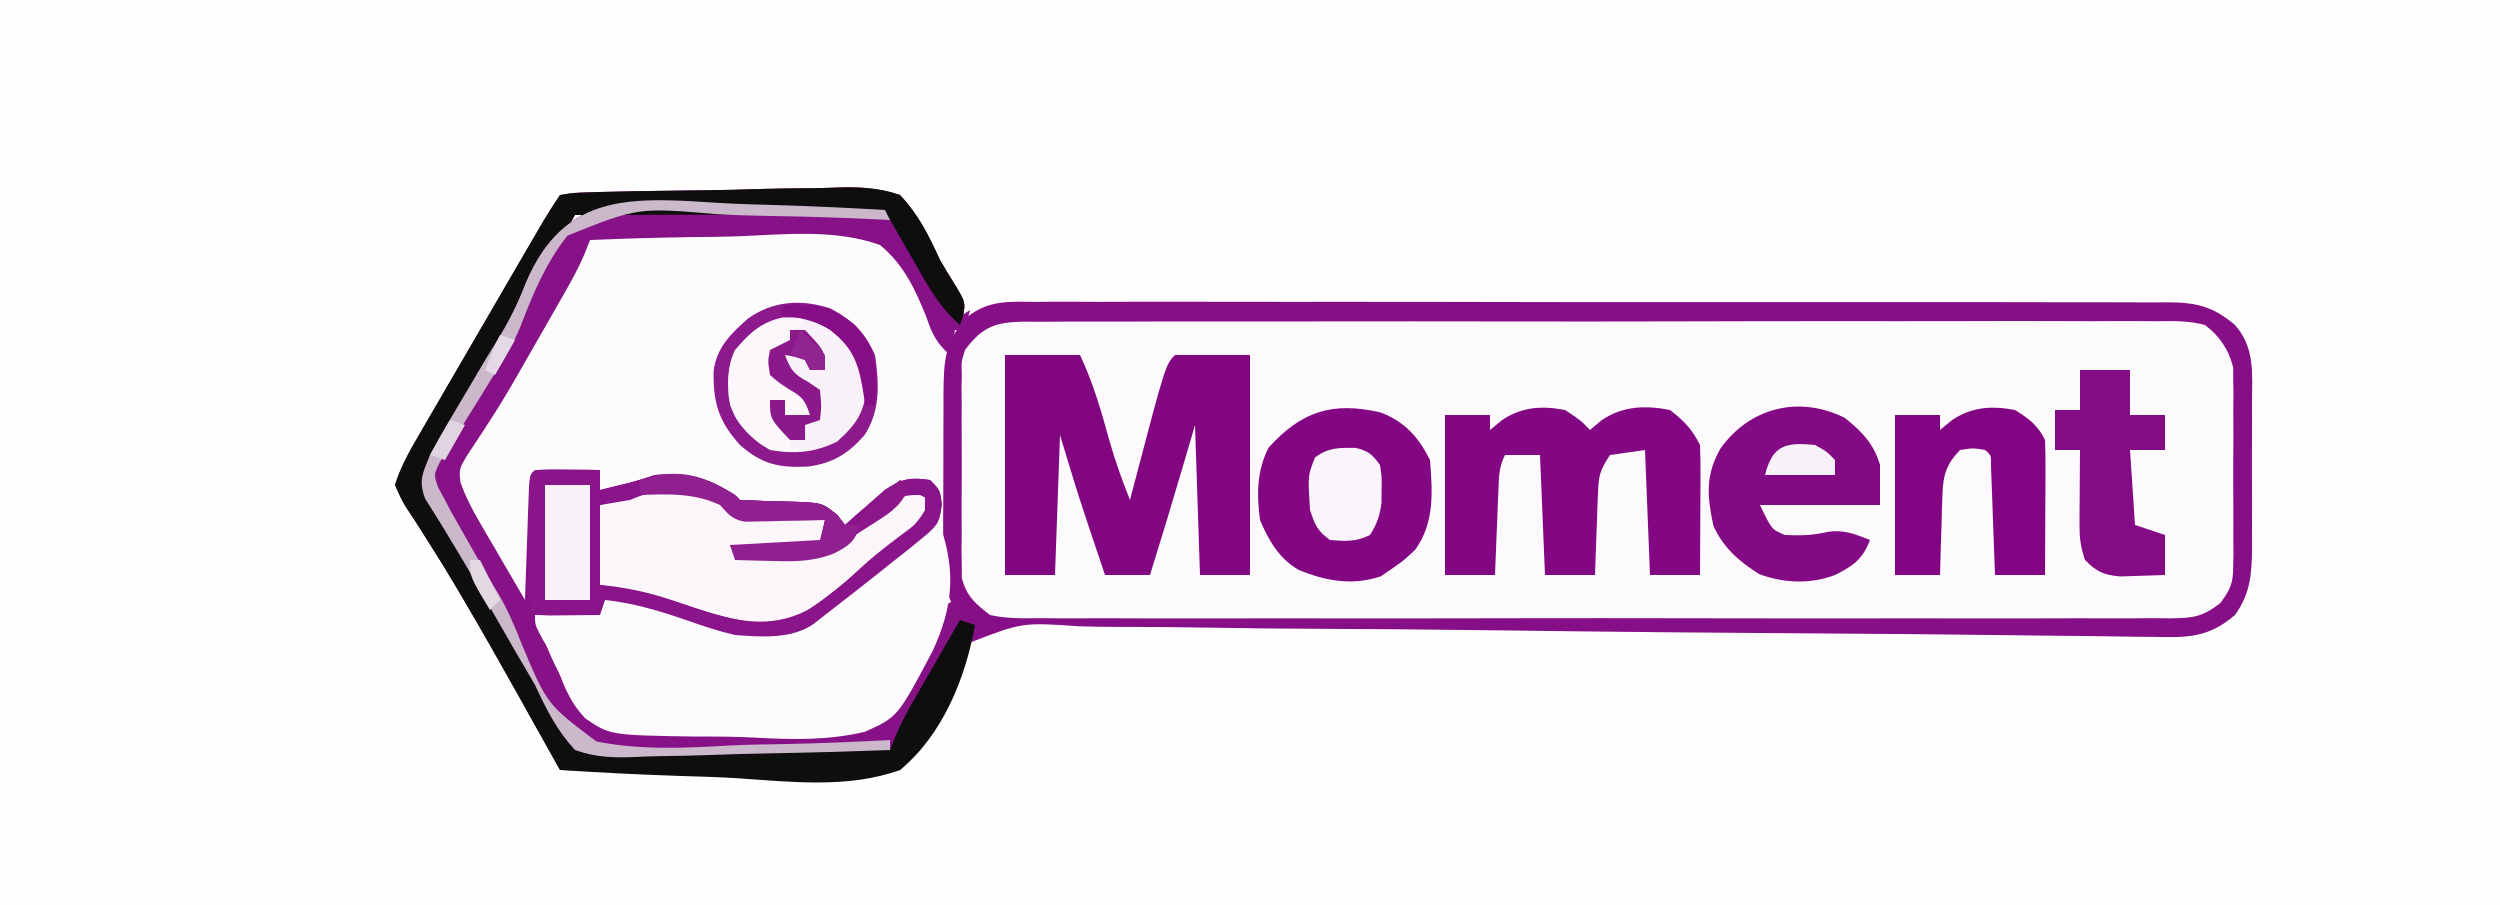 <?xml version="1.0" encoding="UTF-8"?>
<svg version="1.1" xmlns="http://www.w3.org/2000/svg" width="500" height="181">
<rect width="100%" height="100%" fill="#808080" stroke="none"/>
<path d="M0 0 C165 0 330 0 500 0 C500 59.73 500 119.46 500 181 C335 181 170 181 0 181 C0 121.27 0 61.54 0 0 Z " fill="#FEFEFE" transform="translate(0,0)"/>
<path d="M0 0 C2.768 -0.448 2.768 -0.448 6.342 -0.547 C6.993 -0.568 7.644 -0.59 8.314 -0.611 C10.472 -0.676 12.63 -0.716 14.789 -0.75 C15.897 -0.77 15.897 -0.77 17.027 -0.791 C20.939 -0.859 24.851 -0.907 28.764 -0.94 C32.795 -0.979 36.82 -1.093 40.848 -1.223 C43.956 -1.309 47.062 -1.337 50.17 -1.35 C51.655 -1.367 53.139 -1.405 54.622 -1.466 C59.313 -1.648 63.508 -1.569 68 0 C71.715 3.961 73.743 8.053 76 13 C76.997 14.701 78.013 16.393 79.062 18.062 C81.094 21.444 81.094 21.444 80.621 24.246 C80.416 24.825 80.211 25.404 80 26 C75.86 22.401 73.486 18.02 70.812 13.312 C69.924 11.766 69.035 10.221 68.145 8.676 C67.756 7.994 67.368 7.313 66.968 6.611 C66.1 5.019 66.1 5.019 65 4 C63.067 3.906 61.13 3.883 59.195 3.886 C57.954 3.887 56.713 3.887 55.434 3.887 C54.069 3.892 52.705 3.897 51.34 3.902 C49.951 3.904 48.563 3.906 47.174 3.907 C43.513 3.91 39.852 3.92 36.19 3.931 C32.457 3.942 28.724 3.946 24.99 3.951 C17.66 3.962 10.33 3.979 3 4 C2.532 4.822 2.064 5.644 1.582 6.491 C-14.087 34.018 -14.087 34.018 -22.1 47.245 C-22.602 48.082 -23.104 48.919 -23.621 49.781 C-24.059 50.504 -24.496 51.226 -24.947 51.971 C-26.051 54.098 -26.773 55.608 -27 58 C-26.057 60.505 -26.057 60.505 -24.492 63.086 C-23.923 64.089 -23.355 65.092 -22.769 66.126 C-22.144 67.198 -21.519 68.27 -20.875 69.375 C-20.244 70.478 -19.613 71.581 -18.964 72.718 C-16.991 76.155 -15 79.579 -13 83 C-12.375 84.071 -11.749 85.142 -11.105 86.245 C-7.434 92.515 -3.733 98.767 0 105 C0.396 105.857 0.792 106.713 1.199 107.596 C2.795 110.264 2.795 110.264 5.752 110.639 C7.421 110.649 7.421 110.649 9.124 110.659 C10.385 110.679 11.646 110.699 12.945 110.719 C14.322 110.716 15.698 110.712 17.074 110.707 C18.482 110.72 19.891 110.735 21.299 110.753 C25.003 110.793 28.706 110.803 32.41 110.807 C36.191 110.816 39.971 110.854 43.752 110.889 C51.168 110.953 58.584 110.986 66 111 C66.302 110.225 66.603 109.449 66.914 108.65 C68.028 105.933 69.367 103.615 70.926 101.129 C71.474 100.225 72.023 99.32 72.588 98.389 C73.741 96.499 74.911 94.618 76.096 92.748 C76.638 91.842 77.18 90.937 77.738 90.004 C78.244 89.187 78.75 88.371 79.271 87.53 C80.335 84.917 80.335 84.917 78.664 82.355 C76.328 77.645 76.588 73.495 76.637 68.309 C76.636 66.774 76.636 66.774 76.635 65.209 C76.638 63.053 76.647 60.897 76.664 58.741 C76.687 55.445 76.684 52.15 76.678 48.854 C76.683 46.755 76.69 44.657 76.699 42.559 C76.698 41.575 76.697 40.592 76.696 39.578 C76.762 33.213 76.918 29.193 81.463 24.405 C85.632 21.034 89.772 21.306 94.944 21.372 C95.942 21.365 96.939 21.358 97.966 21.35 C101.306 21.333 104.645 21.351 107.984 21.369 C110.379 21.364 112.775 21.356 115.17 21.347 C120.998 21.331 126.827 21.337 132.655 21.355 C137.393 21.369 142.13 21.373 146.868 21.37 C147.88 21.369 147.88 21.369 148.912 21.368 C150.283 21.367 151.654 21.366 153.024 21.365 C165.14 21.357 177.255 21.373 189.371 21.403 C201.124 21.432 212.876 21.439 224.629 21.424 C237.431 21.407 250.233 21.403 263.035 21.42 C264.401 21.422 265.766 21.424 267.132 21.426 C267.804 21.427 268.476 21.428 269.168 21.429 C273.899 21.434 278.63 21.431 283.361 21.424 C289.731 21.417 296.1 21.429 302.469 21.456 C304.808 21.463 307.147 21.463 309.486 21.456 C312.676 21.447 315.865 21.463 319.056 21.485 C319.983 21.477 320.911 21.469 321.867 21.46 C327.411 21.532 330.601 22.299 335 26 C339.024 30.546 338.434 35.803 338.398 41.559 C338.401 42.581 338.404 43.602 338.407 44.655 C338.409 46.813 338.404 48.971 338.391 51.128 C338.375 54.422 338.391 57.716 338.41 61.01 C338.408 63.109 338.404 65.209 338.398 67.309 C338.405 68.29 338.411 69.271 338.417 70.283 C338.363 75.554 338.174 79.571 335 84 C329.756 88.497 325.611 88.535 319.038 88.38 C318.039 88.373 317.039 88.366 316.01 88.358 C312.663 88.33 309.318 88.273 305.971 88.216 C303.571 88.19 301.171 88.167 298.771 88.145 C293.603 88.095 288.436 88.034 283.268 87.964 C275.095 87.856 266.922 87.793 258.748 87.738 C255.949 87.719 253.151 87.699 250.352 87.68 C249.653 87.675 248.953 87.67 248.233 87.665 C240.277 87.609 232.322 87.546 224.366 87.478 C223.64 87.472 222.913 87.465 222.164 87.459 C210.384 87.357 198.606 87.214 186.827 87.059 C174.724 86.902 162.62 86.801 150.516 86.751 C143.723 86.721 136.933 86.663 130.141 86.536 C123.752 86.419 117.367 86.371 110.977 86.377 C108.634 86.366 106.291 86.33 103.949 86.266 C92.485 85.471 92.485 85.471 82.193 89.441 C78.714 93.48 76.828 98.052 75 103 C71.291 111.676 71.291 111.676 68 115 C62.793 116.635 57.816 116.406 52.441 116.172 C50.927 116.149 49.412 116.132 47.898 116.12 C43.928 116.075 39.964 115.957 35.997 115.824 C31.942 115.701 27.886 115.646 23.83 115.586 C15.884 115.458 7.943 115.253 0 115 C-0.396 114.29 -0.793 113.581 -1.201 112.85 C-3.022 109.59 -4.845 106.33 -6.668 103.07 C-7.291 101.954 -7.914 100.838 -8.557 99.689 C-12.084 93.383 -15.648 87.102 -19.312 80.875 C-19.725 80.174 -20.137 79.472 -20.561 78.75 C-22.538 75.391 -24.575 72.083 -26.684 68.805 C-27.114 68.123 -27.545 67.441 -27.989 66.739 C-28.806 65.451 -29.637 64.173 -30.486 62.906 C-31.578 61.172 -31.578 61.172 -33 58 C-31.859 54.275 -29.966 51.026 -28.016 47.668 C-27.416 46.633 -26.817 45.598 -26.2 44.531 C-25.556 43.428 -24.913 42.324 -24.25 41.188 C-23.589 40.049 -22.928 38.91 -22.247 37.736 C-20.516 34.753 -18.78 31.772 -17.044 28.792 C-16.014 27.023 -14.985 25.253 -13.957 23.483 C-12.035 20.176 -10.112 16.869 -8.188 13.562 C-7.595 12.545 -7.003 11.528 -6.394 10.479 C-5.845 9.539 -5.296 8.598 -4.73 7.629 C-4.25 6.805 -3.769 5.98 -3.274 5.131 C-2.233 3.39 -1.125 1.688 0 0 Z " fill="#FCFAFC" transform="translate(112,39)"/>
<path d="M0 0 C2.881 0.108 5.756 0.105 8.639 0.099 C11.431 0.101 14.22 0.156 17.011 0.229 C18.975 0.275 20.94 0.293 22.905 0.31 C31.593 0.771 31.593 0.771 35.176 4.167 C36.968 6.694 38.44 9.197 39.843 11.956 C40.575 13.161 41.312 14.362 42.058 15.558 C42.627 16.555 43.195 17.553 43.781 18.581 C44.367 19.605 44.954 20.628 45.558 21.683 C45.982 22.433 46.406 23.183 46.843 23.956 C47.833 23.296 48.823 22.636 49.843 21.956 C49.513 23.276 49.183 24.596 48.843 25.956 C48.183 25.956 47.523 25.956 46.843 25.956 C46.106 29.269 45.711 32.352 45.682 35.743 C45.672 36.664 45.663 37.586 45.653 38.535 C45.649 39.518 45.644 40.502 45.64 41.515 C45.634 42.537 45.629 43.559 45.623 44.611 C45.613 46.769 45.607 48.927 45.603 51.084 C45.593 54.378 45.562 57.672 45.531 60.966 C45.524 63.066 45.519 65.165 45.515 67.265 C45.497 68.737 45.497 68.737 45.478 70.239 C45.481 71.163 45.484 72.088 45.487 73.04 C45.483 73.846 45.479 74.653 45.476 75.484 C45.715 78.154 45.715 78.154 47.552 80.871 C48.843 83.956 48.843 83.956 47.807 87.024 C47.163 88.082 46.519 89.14 45.855 90.23 C45.349 91.083 45.349 91.083 44.833 91.953 C43.754 93.76 42.644 95.545 41.531 97.331 C40.792 98.555 40.056 99.78 39.322 101.007 C37.521 104.006 35.69 106.985 33.843 109.956 C25.768 110.258 17.695 110.489 9.615 110.63 C5.862 110.697 2.114 110.789 -1.637 110.937 C-5.262 111.079 -8.883 111.156 -12.51 111.19 C-13.889 111.213 -15.267 111.26 -16.644 111.331 C-21.101 111.55 -24.941 111.48 -29.157 109.956 C-32.818 105.999 -34.867 101.843 -37.157 96.956 C-38.399 94.79 -39.657 92.634 -40.938 90.491 C-42.837 87.195 -44.728 83.894 -46.616 80.592 C-50.708 73.432 -50.708 73.432 -54.973 66.374 C-55.363 65.737 -55.752 65.099 -56.153 64.442 C-57.131 62.85 -58.129 61.269 -59.129 59.691 C-60.514 56.007 -59.599 54.574 -58.157 50.956 C-57.046 48.852 -55.877 46.777 -54.665 44.73 C-54.319 44.142 -53.973 43.554 -53.616 42.949 C-52.51 41.073 -51.396 39.202 -50.282 37.331 C-49.213 35.522 -48.146 33.712 -47.084 31.9 C-46.337 30.646 -45.574 29.402 -44.797 28.168 C-42.458 24.407 -40.623 20.731 -39.011 16.601 C-31.188 -1.764 -17.667 -0.839 0 0 Z " fill="#FDFCFD" transform="translate(144.157,40.044)"/>
<path d="M0 0 C2.768 -0.448 2.768 -0.448 6.342 -0.547 C6.993 -0.568 7.644 -0.59 8.314 -0.611 C10.472 -0.676 12.63 -0.716 14.789 -0.75 C15.897 -0.77 15.897 -0.77 17.027 -0.791 C20.939 -0.859 24.851 -0.907 28.764 -0.94 C32.795 -0.979 36.82 -1.093 40.848 -1.223 C43.956 -1.309 47.062 -1.337 50.17 -1.35 C51.655 -1.367 53.139 -1.405 54.622 -1.466 C59.313 -1.648 63.508 -1.569 68 0 C71.715 3.961 73.743 8.053 76 13 C76.997 14.701 78.013 16.393 79.062 18.062 C81.094 21.444 81.094 21.444 80.621 24.246 C80.416 24.825 80.211 25.404 80 26 C75.86 22.401 73.486 18.02 70.812 13.312 C69.924 11.766 69.035 10.221 68.145 8.676 C67.756 7.994 67.368 7.313 66.968 6.611 C66.1 5.019 66.1 5.019 65 4 C63.067 3.906 61.13 3.883 59.195 3.886 C57.954 3.887 56.713 3.887 55.434 3.887 C54.069 3.892 52.705 3.897 51.34 3.902 C49.951 3.904 48.563 3.906 47.174 3.907 C43.513 3.91 39.852 3.92 36.19 3.931 C32.457 3.942 28.724 3.946 24.99 3.951 C17.66 3.962 10.33 3.979 3 4 C2.532 4.822 2.064 5.644 1.582 6.491 C-14.087 34.018 -14.087 34.018 -22.1 47.245 C-22.602 48.082 -23.104 48.919 -23.621 49.781 C-24.059 50.504 -24.496 51.226 -24.947 51.971 C-26.051 54.098 -26.773 55.608 -27 58 C-26.057 60.505 -26.057 60.505 -24.492 63.086 C-23.923 64.089 -23.355 65.092 -22.769 66.126 C-22.144 67.198 -21.519 68.27 -20.875 69.375 C-20.244 70.478 -19.613 71.581 -18.964 72.718 C-16.991 76.155 -15 79.579 -13 83 C-12.375 84.071 -11.749 85.142 -11.105 86.245 C-7.434 92.515 -3.733 98.767 0 105 C0.396 105.857 0.792 106.713 1.199 107.596 C2.795 110.264 2.795 110.264 5.752 110.639 C7.421 110.649 7.421 110.649 9.124 110.659 C10.385 110.679 11.646 110.699 12.945 110.719 C14.322 110.716 15.698 110.712 17.074 110.707 C18.482 110.72 19.891 110.735 21.299 110.753 C25.003 110.793 28.706 110.803 32.41 110.807 C36.191 110.816 39.971 110.854 43.752 110.889 C51.168 110.953 58.584 110.986 66 111 C66.302 110.225 66.603 109.449 66.914 108.65 C68.028 105.933 69.367 103.615 70.926 101.129 C71.474 100.225 72.023 99.32 72.588 98.389 C73.741 96.499 74.911 94.618 76.096 92.748 C76.638 91.842 77.18 90.937 77.738 90.004 C78.244 89.187 78.75 88.371 79.271 87.53 C80.335 84.917 80.335 84.917 78.664 82.355 C76.328 77.645 76.588 73.495 76.637 68.309 C76.636 66.774 76.636 66.774 76.635 65.209 C76.638 63.053 76.647 60.897 76.664 58.741 C76.687 55.445 76.684 52.15 76.678 48.854 C76.683 46.755 76.69 44.657 76.699 42.559 C76.698 41.575 76.697 40.592 76.696 39.578 C76.762 33.213 76.918 29.193 81.463 24.405 C85.632 21.034 89.772 21.306 94.944 21.372 C95.942 21.365 96.939 21.358 97.966 21.35 C101.306 21.333 104.645 21.351 107.984 21.369 C110.379 21.364 112.775 21.356 115.17 21.347 C120.998 21.331 126.827 21.337 132.655 21.355 C137.393 21.369 142.13 21.373 146.868 21.37 C147.88 21.369 147.88 21.369 148.912 21.368 C150.283 21.367 151.654 21.366 153.024 21.365 C165.14 21.357 177.255 21.373 189.371 21.403 C201.124 21.432 212.876 21.439 224.629 21.424 C237.431 21.407 250.233 21.403 263.035 21.42 C264.401 21.422 265.766 21.424 267.132 21.426 C267.804 21.427 268.476 21.428 269.168 21.429 C273.899 21.434 278.63 21.431 283.361 21.424 C289.731 21.417 296.1 21.429 302.469 21.456 C304.808 21.463 307.147 21.463 309.486 21.456 C312.676 21.447 315.865 21.463 319.056 21.485 C319.983 21.477 320.911 21.469 321.867 21.46 C327.411 21.532 330.601 22.299 335 26 C339.024 30.546 338.434 35.803 338.398 41.559 C338.401 42.581 338.404 43.602 338.407 44.655 C338.409 46.813 338.404 48.971 338.391 51.128 C338.375 54.422 338.391 57.716 338.41 61.01 C338.408 63.109 338.404 65.209 338.398 67.309 C338.405 68.29 338.411 69.271 338.417 70.283 C338.363 75.554 338.174 79.571 335 84 C329.756 88.497 325.611 88.535 319.038 88.38 C318.039 88.373 317.039 88.366 316.01 88.358 C312.663 88.33 309.318 88.273 305.971 88.216 C303.571 88.19 301.171 88.167 298.771 88.145 C293.603 88.095 288.436 88.034 283.268 87.964 C275.095 87.856 266.922 87.793 258.748 87.738 C255.949 87.719 253.151 87.699 250.352 87.68 C249.653 87.675 248.953 87.67 248.233 87.665 C240.277 87.609 232.322 87.546 224.366 87.478 C223.64 87.472 222.913 87.465 222.164 87.459 C210.384 87.357 198.606 87.214 186.827 87.059 C174.724 86.902 162.62 86.801 150.516 86.751 C143.723 86.721 136.933 86.663 130.141 86.536 C123.752 86.419 117.367 86.371 110.977 86.377 C108.634 86.366 106.291 86.33 103.949 86.266 C92.485 85.471 92.485 85.471 82.193 89.441 C78.714 93.48 76.828 98.052 75 103 C71.291 111.676 71.291 111.676 68 115 C62.793 116.635 57.816 116.406 52.441 116.172 C50.927 116.149 49.412 116.132 47.898 116.12 C43.928 116.075 39.964 115.957 35.997 115.824 C31.942 115.701 27.886 115.646 23.83 115.586 C15.884 115.458 7.943 115.253 0 115 C-0.396 114.29 -0.793 113.581 -1.201 112.85 C-3.022 109.59 -4.845 106.33 -6.668 103.07 C-7.291 101.954 -7.914 100.838 -8.557 99.689 C-12.084 93.383 -15.648 87.102 -19.312 80.875 C-19.725 80.174 -20.137 79.472 -20.561 78.75 C-22.538 75.391 -24.575 72.083 -26.684 68.805 C-27.114 68.123 -27.545 67.441 -27.989 66.739 C-28.806 65.451 -29.637 64.173 -30.486 62.906 C-31.578 61.172 -31.578 61.172 -33 58 C-31.859 54.275 -29.966 51.026 -28.016 47.668 C-27.416 46.633 -26.817 45.598 -26.2 44.531 C-25.556 43.428 -24.913 42.324 -24.25 41.188 C-23.589 40.049 -22.928 38.91 -22.247 37.736 C-20.516 34.753 -18.78 31.772 -17.044 28.792 C-16.014 27.023 -14.985 25.253 -13.957 23.483 C-12.035 20.176 -10.112 16.869 -8.188 13.562 C-7.595 12.545 -7.003 11.528 -6.394 10.479 C-5.845 9.539 -5.296 8.598 -4.73 7.629 C-4.25 6.805 -3.769 5.98 -3.274 5.131 C-2.233 3.39 -1.125 1.688 0 0 Z M81 31 C80.26 33.381 80.26 33.381 80.353 35.895 C80.337 36.839 80.322 37.783 80.305 38.757 C80.315 39.765 80.326 40.773 80.336 41.812 C80.331 42.859 80.326 43.905 80.321 44.984 C80.318 47.193 80.327 49.402 80.348 51.61 C80.375 54.989 80.348 58.364 80.316 61.742 C80.32 63.891 80.326 66.039 80.336 68.188 C80.326 69.196 80.316 70.204 80.305 71.243 C80.321 72.188 80.337 73.132 80.353 74.105 C80.357 74.932 80.361 75.759 80.365 76.61 C81.345 80.299 82.996 81.663 86 84 C89.262 84.737 92.46 84.675 95.793 84.635 C97.282 84.647 97.282 84.647 98.802 84.659 C102.133 84.679 105.464 84.663 108.795 84.647 C111.182 84.654 113.568 84.663 115.955 84.674 C121.767 84.694 127.578 84.691 133.39 84.676 C138.113 84.665 142.837 84.664 147.56 84.669 C148.568 84.67 148.568 84.67 149.597 84.671 C150.963 84.673 152.329 84.675 153.694 84.676 C166.501 84.691 179.307 84.674 192.113 84.647 C203.101 84.625 214.089 84.629 225.077 84.652 C237.837 84.679 250.597 84.689 263.358 84.674 C264.719 84.672 266.079 84.671 267.44 84.669 C268.11 84.668 268.779 84.668 269.469 84.667 C274.186 84.662 278.904 84.67 283.622 84.681 C289.971 84.696 296.321 84.686 302.67 84.657 C305.003 84.65 307.336 84.652 309.669 84.663 C312.849 84.677 316.027 84.66 319.207 84.635 C320.135 84.646 321.062 84.657 322.018 84.669 C326.532 84.6 328.404 84.464 332.072 81.607 C334.134 78.819 334.63 77.623 334.647 74.213 C334.671 72.831 334.671 72.831 334.695 71.422 C334.685 70.438 334.674 69.455 334.664 68.441 C334.669 67.419 334.674 66.398 334.679 65.345 C334.682 63.187 334.673 61.029 334.652 58.872 C334.625 55.577 334.652 52.285 334.684 48.99 C334.68 46.891 334.674 44.791 334.664 42.691 C334.674 41.71 334.684 40.729 334.695 39.717 C334.679 38.793 334.663 37.869 334.647 36.916 C334.643 36.11 334.639 35.303 334.635 34.472 C333.699 30.828 331.952 28.268 329 26 C325.74 25.116 322.569 25.194 319.207 25.245 C318.214 25.236 317.221 25.228 316.198 25.219 C312.866 25.197 309.537 25.218 306.205 25.24 C303.818 25.233 301.432 25.224 299.045 25.213 C293.233 25.192 287.422 25.199 281.61 25.22 C276.887 25.236 272.163 25.24 267.44 25.236 C266.768 25.235 266.095 25.235 265.403 25.234 C264.037 25.233 262.671 25.231 261.306 25.23 C248.499 25.218 235.693 25.242 222.887 25.279 C211.899 25.31 200.911 25.312 189.923 25.293 C177.163 25.271 164.403 25.265 151.642 25.286 C150.281 25.288 148.921 25.29 147.56 25.292 C146.89 25.293 146.221 25.294 145.531 25.295 C140.814 25.302 136.096 25.297 131.378 25.288 C125.029 25.277 118.679 25.291 112.33 25.325 C109.997 25.333 107.664 25.333 105.331 25.323 C102.151 25.312 98.973 25.331 95.793 25.358 C94.402 25.343 94.402 25.343 92.982 25.327 C87.288 25.418 84.574 26.163 81 31 Z " fill="#860E86" transform="translate(112,39)"/>
<path d="M0 0 C2.881 0.108 5.756 0.105 8.639 0.099 C11.431 0.101 14.22 0.156 17.011 0.229 C18.975 0.275 20.94 0.293 22.905 0.31 C31.593 0.771 31.593 0.771 35.176 4.167 C36.968 6.694 38.44 9.197 39.843 11.956 C40.575 13.161 41.312 14.362 42.058 15.558 C42.627 16.555 43.195 17.553 43.781 18.581 C44.367 19.605 44.954 20.628 45.558 21.683 C45.982 22.433 46.406 23.183 46.843 23.956 C47.833 23.296 48.823 22.636 49.843 21.956 C49.513 23.276 49.183 24.596 48.843 25.956 C48.183 25.956 47.523 25.956 46.843 25.956 C46.348 28.431 46.348 28.431 45.843 30.956 C43.263 28.692 42.265 26.802 41.188 23.566 C38.959 17.927 36.609 12.87 31.843 8.956 C23.106 5.823 13.341 6.772 4.201 7.188 C0.776 7.323 -2.649 7.349 -6.077 7.384 C-12.775 7.475 -19.464 7.673 -26.157 7.956 C-26.454 8.721 -26.752 9.485 -27.059 10.273 C-28.332 13.383 -29.902 16.195 -31.571 19.112 C-31.904 19.696 -32.238 20.28 -32.581 20.881 C-33.287 22.116 -33.995 23.349 -34.704 24.582 C-35.761 26.421 -36.813 28.262 -37.864 30.105 C-38.557 31.316 -39.251 32.527 -39.946 33.737 C-40.288 34.336 -40.63 34.934 -40.982 35.55 C-42.749 38.614 -44.567 41.623 -46.5 44.585 C-47.064 45.459 -47.064 45.459 -47.639 46.352 C-48.68 47.954 -49.739 49.544 -50.799 51.134 C-52.365 53.818 -52.365 53.818 -52.04 56.508 C-51.065 59.211 -49.882 61.554 -48.434 64.038 C-47.896 64.97 -47.358 65.901 -46.803 66.86 C-46.239 67.82 -45.675 68.78 -45.094 69.769 C-44.526 70.748 -43.959 71.727 -43.374 72.735 C-41.974 75.146 -40.569 77.553 -39.157 79.956 C-39.132 79.204 -39.107 78.452 -39.081 77.677 C-38.965 74.291 -38.842 70.905 -38.719 67.519 C-38.68 66.335 -38.641 65.151 -38.6 63.931 C-38.558 62.806 -38.516 61.681 -38.473 60.523 C-38.437 59.48 -38.4 58.438 -38.362 57.365 C-38.157 54.956 -38.157 54.956 -37.157 53.956 C-34.97 53.884 -32.782 53.872 -30.594 53.894 C-28.798 53.907 -28.798 53.907 -26.965 53.921 C-26.039 53.933 -25.112 53.944 -24.157 53.956 C-24.157 55.276 -24.157 56.596 -24.157 57.956 C-22.899 57.647 -21.641 57.337 -20.344 57.019 C-19.637 56.845 -18.929 56.671 -18.2 56.491 C-16.5 56.046 -14.824 55.512 -13.157 54.956 C-6.709 54.41 -2.648 55.546 2.843 58.956 C3.173 59.286 3.503 59.616 3.843 59.956 C7.396 60.126 10.941 60.253 14.497 60.298 C20.291 60.512 20.291 60.512 23.386 62.999 C23.867 63.645 24.348 64.291 24.843 64.956 C25.568 64.306 26.292 63.657 27.039 62.987 C28.005 62.152 28.972 61.317 29.968 60.456 C31.395 59.203 31.395 59.203 32.851 57.925 C36.237 55.697 37.872 55.371 41.843 55.956 C43.843 57.956 43.843 57.956 44.195 60.851 C43.771 64.592 43.095 65.316 40.218 67.644 C39.407 68.311 38.597 68.979 37.761 69.667 C36.798 70.423 35.835 71.178 34.843 71.956 C33.651 72.906 32.46 73.857 31.269 74.808 C27.814 77.551 24.337 80.263 20.843 82.956 C20.09 83.544 19.338 84.132 18.562 84.737 C14.195 87.834 7.983 87.354 2.843 86.956 C-0.45 86.205 -3.598 85.141 -6.782 84.019 C-12.264 82.132 -17.378 80.568 -23.157 79.956 C-23.652 81.441 -23.652 81.441 -24.157 82.956 C-28.447 82.956 -32.737 82.956 -37.157 82.956 C-34.422 90.716 -31.46 98.403 -25.157 103.956 C-16.025 107.575 -5.513 106.248 4.093 105.769 C6.784 105.7 9.476 105.662 12.167 105.626 C18.733 105.513 25.285 105.282 31.843 104.956 C32.148 104.179 32.453 103.401 32.768 102.6 C34.541 98.24 36.985 94.271 39.343 90.206 C39.842 89.331 40.341 88.456 40.855 87.554 C41.336 86.722 41.817 85.891 42.312 85.034 C42.75 84.275 43.187 83.516 43.638 82.734 C44.843 80.956 44.843 80.956 46.843 79.956 C48.036 81.576 48.036 81.576 48.843 83.956 C47.693 86.797 47.693 86.797 45.757 90.034 C45.421 90.606 45.086 91.177 44.74 91.766 C43.664 93.589 42.567 95.397 41.468 97.206 C40.735 98.44 40.003 99.674 39.273 100.909 C37.48 103.935 35.667 106.949 33.843 109.956 C25.768 110.258 17.695 110.489 9.615 110.63 C5.862 110.697 2.114 110.789 -1.637 110.937 C-5.262 111.079 -8.883 111.156 -12.51 111.19 C-13.889 111.213 -15.267 111.26 -16.644 111.331 C-21.101 111.55 -24.941 111.48 -29.157 109.956 C-32.818 105.999 -34.867 101.843 -37.157 96.956 C-38.399 94.79 -39.657 92.634 -40.938 90.491 C-42.837 87.195 -44.728 83.894 -46.616 80.592 C-50.708 73.432 -50.708 73.432 -54.973 66.374 C-55.363 65.737 -55.752 65.099 -56.153 64.442 C-57.131 62.85 -58.129 61.269 -59.129 59.691 C-60.514 56.007 -59.599 54.574 -58.157 50.956 C-57.046 48.852 -55.877 46.777 -54.665 44.73 C-54.319 44.142 -53.973 43.554 -53.616 42.949 C-52.51 41.073 -51.396 39.202 -50.282 37.331 C-49.213 35.522 -48.146 33.712 -47.084 31.9 C-46.337 30.646 -45.574 29.402 -44.797 28.168 C-42.458 24.407 -40.623 20.731 -39.011 16.601 C-31.188 -1.764 -17.667 -0.839 0 0 Z " fill="#871187" transform="translate(144.157,40.044)"/>
<path d="M0 0 C3.234 9.239 2.597 16.404 -1.496 25.255 C-8.471 38.424 -8.471 38.424 -15.044 41.359 C-22.317 43.094 -29.544 42.946 -36.97 42.525 C-40.896 42.311 -44.787 42.299 -48.719 42.314 C-65.991 42.049 -65.991 42.049 -70.95 38.672 C-74.18 35.261 -75.586 31.459 -77 27 C-77.795 25.582 -78.621 24.18 -79.5 22.812 C-81 20 -81 20 -81 18 C-79.61 17.927 -79.61 17.927 -78.191 17.852 C-76.994 17.777 -75.796 17.702 -74.562 17.625 C-72.77 17.521 -72.77 17.521 -70.941 17.414 C-69.971 17.277 -69 17.141 -68 17 C-67.67 16.34 -67.34 15.68 -67 15 C-60.093 14.556 -54.646 16.56 -48.203 18.867 C-40.641 21.437 -33.478 22.453 -26 19 C-23.63 17.43 -21.443 15.682 -19.25 13.875 C-18.644 13.388 -18.038 12.901 -17.413 12.399 C-15.601 10.941 -13.799 9.473 -12 8 C-10.086 6.435 -8.169 4.872 -6.25 3.312 C-5.471 2.669 -4.693 2.026 -3.891 1.363 C-2 0 -2 0 0 0 Z " fill="#FDFBFD" transform="translate(188,105)"/>
<path d="M0 0 C4.95 0 9.9 0 15 0 C17.709 5.689 19.333 11.534 21.016 17.598 C22.145 21.501 23.492 25.229 25 29 C25.242 28.068 25.485 27.136 25.734 26.176 C32.122 1.878 32.122 1.878 34 0 C38.95 0 43.9 0 49 0 C49 14.52 49 29.04 49 44 C45.7 44 42.4 44 39 44 C38.67 34.1 38.34 24.2 38 14 C37.258 16.537 36.515 19.074 35.75 21.688 C33.562 29.145 31.31 36.58 29 44 C26.03 44 23.06 44 20 44 C19.061 41.209 18.123 38.417 17.188 35.625 C16.796 34.463 16.796 34.463 16.396 33.277 C14.478 27.544 12.739 21.798 11 16 C10.67 25.24 10.34 34.48 10 44 C6.7 44 3.4 44 0 44 C0 29.48 0 14.96 0 0 Z " fill="#820682" transform="translate(201,71)"/>
<path d="M0 0 C2.768 -0.448 2.768 -0.448 6.342 -0.547 C6.993 -0.568 7.644 -0.59 8.314 -0.611 C10.472 -0.676 12.63 -0.716 14.789 -0.75 C15.897 -0.77 15.897 -0.77 17.027 -0.791 C20.939 -0.859 24.851 -0.907 28.764 -0.94 C32.795 -0.979 36.82 -1.093 40.848 -1.223 C43.956 -1.309 47.062 -1.337 50.17 -1.35 C51.655 -1.367 53.139 -1.405 54.622 -1.466 C59.313 -1.648 63.508 -1.569 68 0 C71.715 3.961 73.743 8.053 76 13 C76.997 14.701 78.013 16.393 79.062 18.062 C81.094 21.444 81.094 21.444 80.621 24.246 C80.416 24.825 80.211 25.404 80 26 C75.86 22.401 73.486 18.02 70.812 13.312 C69.924 11.766 69.035 10.221 68.145 8.676 C67.756 7.994 67.368 7.313 66.968 6.611 C66.1 5.019 66.1 5.019 65 4 C63.067 3.906 61.13 3.883 59.195 3.886 C57.954 3.887 56.713 3.887 55.434 3.887 C54.069 3.892 52.705 3.897 51.34 3.902 C49.951 3.904 48.563 3.906 47.174 3.907 C43.513 3.91 39.852 3.92 36.19 3.931 C32.457 3.942 28.724 3.946 24.99 3.951 C17.66 3.962 10.33 3.979 3 4 C2.532 4.822 2.064 5.644 1.582 6.491 C-14.087 34.018 -14.087 34.018 -22.1 47.245 C-22.602 48.082 -23.104 48.919 -23.621 49.781 C-24.059 50.504 -24.496 51.226 -24.947 51.971 C-26.051 54.098 -26.773 55.608 -27 58 C-26.057 60.505 -26.057 60.505 -24.492 63.086 C-23.923 64.089 -23.355 65.092 -22.769 66.126 C-22.144 67.198 -21.519 68.27 -20.875 69.375 C-20.244 70.478 -19.613 71.581 -18.964 72.718 C-16.991 76.155 -15 79.579 -13 83 C-12.375 84.071 -11.749 85.142 -11.105 86.245 C-7.434 92.515 -3.733 98.767 0 105 C0.396 105.857 0.792 106.713 1.199 107.596 C2.795 110.264 2.795 110.264 5.752 110.639 C7.421 110.649 7.421 110.649 9.124 110.659 C10.385 110.679 11.646 110.699 12.945 110.719 C14.322 110.716 15.698 110.712 17.074 110.707 C18.482 110.72 19.891 110.735 21.299 110.753 C25.003 110.793 28.706 110.803 32.41 110.807 C36.191 110.816 39.971 110.854 43.752 110.889 C51.168 110.953 58.584 110.986 66 111 C66.303 110.226 66.605 109.453 66.917 108.656 C68.031 105.925 69.348 103.472 70.82 100.918 C71.623 99.521 71.623 99.521 72.441 98.096 C72.997 97.136 73.553 96.176 74.125 95.188 C74.97 93.719 74.97 93.719 75.832 92.221 C77.218 89.812 78.608 87.405 80 85 C81.485 85.495 81.485 85.495 83 86 C81.118 96.649 76.496 108.021 68 115 C57.733 118.722 46.224 117.381 35.516 116.648 C31.51 116.4 27.5 116.292 23.488 116.172 C15.649 115.916 7.828 115.508 0 115 C-0.396 114.29 -0.793 113.581 -1.201 112.85 C-3.022 109.59 -4.845 106.33 -6.668 103.07 C-7.291 101.954 -7.914 100.838 -8.557 99.689 C-12.084 93.383 -15.648 87.102 -19.312 80.875 C-19.725 80.174 -20.137 79.472 -20.561 78.75 C-22.538 75.391 -24.575 72.083 -26.684 68.805 C-27.114 68.123 -27.545 67.441 -27.989 66.739 C-28.806 65.451 -29.637 64.173 -30.486 62.906 C-31.578 61.172 -31.578 61.172 -33 58 C-31.859 54.275 -29.966 51.026 -28.016 47.668 C-27.416 46.633 -26.817 45.598 -26.2 44.531 C-25.556 43.428 -24.913 42.324 -24.25 41.188 C-23.589 40.049 -22.928 38.91 -22.247 37.736 C-20.516 34.753 -18.78 31.772 -17.044 28.792 C-16.014 27.023 -14.985 25.253 -13.957 23.483 C-12.035 20.176 -10.112 16.869 -8.188 13.562 C-7.595 12.545 -7.003 11.528 -6.394 10.479 C-5.845 9.539 -5.296 8.598 -4.73 7.629 C-4.25 6.805 -3.769 5.98 -3.274 5.131 C-2.233 3.39 -1.125 1.688 0 0 Z " fill="#0E0E0E" transform="translate(112,39)"/>
<path d="M0 0 C3.062 2 3.062 2 5 4 C5.784 3.34 6.567 2.68 7.375 2 C11.619 -0.813 16.082 -0.975 21 0 C23.824 2.19 25.415 3.83 27 7 C27.085 8.959 27.107 10.922 27.098 12.883 C27.094 14.049 27.091 15.216 27.088 16.418 C27.075 18.253 27.075 18.253 27.062 20.125 C27.058 21.356 27.053 22.587 27.049 23.855 C27.037 26.904 27.021 29.952 27 33 C23.7 33 20.4 33 17 33 C16.505 20.625 16.505 20.625 16 8 C13.69 8.33 11.38 8.66 9 9 C6.877 12.184 6.72 13.205 6.586 16.887 C6.547 17.825 6.509 18.762 6.469 19.729 C6.438 20.705 6.407 21.681 6.375 22.688 C6.336 23.676 6.298 24.664 6.258 25.682 C6.164 28.121 6.081 30.56 6 33 C2.7 33 -0.6 33 -4 33 C-4.495 21.12 -4.495 21.12 -5 9 C-7.31 9 -9.62 9 -12 9 C-13.231 11.461 -13.206 13.258 -13.316 16.008 C-13.358 16.994 -13.4 17.98 -13.443 18.996 C-13.483 20.029 -13.522 21.061 -13.562 22.125 C-13.606 23.165 -13.649 24.206 -13.693 25.277 C-13.8 27.851 -13.9 30.426 -14 33 C-17.3 33 -20.6 33 -24 33 C-24 22.44 -24 11.88 -24 1 C-21.03 1 -18.06 1 -15 1 C-15 1.99 -15 2.98 -15 4 C-14.196 3.34 -13.391 2.68 -12.562 2 C-8.572 -0.647 -4.651 -0.889 0 0 Z " fill="#830683" transform="translate(313,82)"/>
<path d="M0 0 C3.188 1.625 3.188 1.625 5.188 3.625 C7.12 3.993 7.12 3.993 9.32 4.039 C10.126 4.078 10.932 4.116 11.762 4.156 C13.024 4.203 13.024 4.203 14.312 4.25 C15.587 4.308 15.587 4.308 16.887 4.367 C18.987 4.462 21.087 4.544 23.188 4.625 C22.858 6.275 22.527 7.925 22.188 9.625 C16.247 9.625 10.307 9.625 4.188 9.625 C4.518 10.285 4.848 10.945 5.188 11.625 C7.709 11.707 10.228 11.766 12.75 11.812 C13.807 11.85 13.807 11.85 14.885 11.889 C23.09 12.002 28.625 8.714 34.625 3.438 C35.166 2.974 35.707 2.511 36.264 2.033 C37.578 0.905 38.884 -0.234 40.188 -1.375 C41.508 -0.715 42.828 -0.055 44.188 0.625 C42.796 3.866 41.248 5.687 38.52 7.902 C37.791 8.499 37.062 9.095 36.311 9.709 C35.548 10.321 34.786 10.932 34 11.562 C33.257 12.17 32.514 12.778 31.748 13.404 C17.376 25.081 17.376 25.081 8.539 25.055 C3.197 24.37 -1.784 22.608 -6.859 20.847 C-11.889 19.122 -16.511 18.104 -21.812 17.625 C-21.812 12.345 -21.812 7.065 -21.812 1.625 C-19.827 1.137 -17.841 0.648 -15.855 0.16 C-10.142 -1.336 -5.673 -2.345 0 0 Z " fill="#FAF6FA" transform="translate(141.812,99.375)"/>
<path d="M0 0 C4.849 1.866 7.577 4.939 9.859 9.504 C10.362 15.958 10.804 22.063 6.859 27.504 C4.422 29.754 4.422 29.754 1.859 31.504 C1.261 31.916 0.663 32.329 0.047 32.754 C-5.576 34.682 -11.034 33.712 -16.383 31.488 C-20.302 29.294 -22.435 25.53 -24.141 21.504 C-24.821 16.264 -24.798 11.843 -22.453 7.066 C-15.875 -0.223 -9.691 -2.246 0 0 Z " fill="#830683" transform="translate(276.141,82.496)"/>
<path d="M0 0 C1.792 0.017 1.792 0.017 3.621 0.035 C5.417 0.049 5.417 0.049 7.25 0.062 C8.177 0.074 9.104 0.086 10.059 0.098 C10.059 1.418 10.059 2.738 10.059 4.098 C11.317 3.788 12.575 3.479 13.871 3.16 C14.579 2.986 15.286 2.812 16.016 2.633 C17.715 2.188 19.392 1.653 21.059 1.098 C27.506 0.551 31.567 1.688 37.059 5.098 C37.554 5.593 37.554 5.593 38.059 6.098 C41.611 6.268 45.157 6.395 48.713 6.439 C54.506 6.654 54.506 6.654 57.602 9.141 C58.082 9.786 58.563 10.432 59.059 11.098 C59.783 10.448 60.508 9.798 61.254 9.129 C62.221 8.294 63.188 7.458 64.184 6.598 C65.611 5.345 65.611 5.345 67.066 4.066 C70.453 1.838 72.088 1.513 76.059 2.098 C78.059 4.098 78.059 4.098 78.41 6.992 C77.987 10.734 77.311 11.457 74.434 13.785 C73.623 14.453 72.812 15.121 71.977 15.809 C71.014 16.564 70.051 17.319 69.059 18.098 C67.867 19.048 66.675 19.998 65.484 20.949 C62.03 23.693 58.552 26.404 55.059 29.098 C54.306 29.685 53.553 30.273 52.777 30.879 C48.41 33.975 42.199 33.496 37.059 33.098 C33.765 32.346 30.617 31.282 27.434 30.16 C21.952 28.273 16.838 26.71 11.059 26.098 C10.729 27.088 10.399 28.078 10.059 29.098 C7.913 29.125 5.767 29.144 3.621 29.16 C2.426 29.172 1.231 29.183 0 29.195 C-2.941 29.098 -2.941 29.098 -3.941 28.098 C-4.041 26.11 -4.072 24.119 -4.074 22.129 C-4.076 20.918 -4.077 19.708 -4.078 18.461 C-4.074 17.186 -4.07 15.911 -4.066 14.598 C-4.07 13.323 -4.074 12.048 -4.078 10.734 C-4.077 9.524 -4.076 8.314 -4.074 7.066 C-4.073 5.947 -4.072 4.827 -4.071 3.674 C-3.886 -0.006 -3.728 0.124 0 0 Z M16.059 6.098 C14.079 6.428 12.099 6.758 10.059 7.098 C10.059 12.378 10.059 17.658 10.059 23.098 C11.544 23.325 13.029 23.551 14.559 23.785 C19.601 24.676 24.283 26.103 29.121 27.723 C37.159 30.327 43.801 32.048 51.621 28.098 C55.704 25.555 59.2 22.496 62.707 19.219 C66.022 16.229 69.595 13.604 73.188 10.957 C74.114 10.037 74.114 10.037 75.059 9.098 C75.059 7.778 75.059 6.458 75.059 5.098 C70.782 5.08 70.782 5.08 67.746 7.469 C67.145 7.961 66.545 8.452 65.926 8.959 C65.31 9.479 64.693 9.999 64.059 10.535 C62.835 11.561 61.605 12.581 60.371 13.594 C59.561 14.277 59.561 14.277 58.734 14.974 C54.54 17.786 49.668 17.216 44.809 17.16 C44.064 17.156 43.318 17.151 42.551 17.146 C40.72 17.135 38.889 17.117 37.059 17.098 C36.729 16.438 36.399 15.778 36.059 15.098 C41.999 15.098 47.939 15.098 54.059 15.098 C54.389 13.448 54.719 11.798 55.059 10.098 C53.794 10.06 52.529 10.023 51.227 9.984 C49.566 9.919 47.906 9.852 46.246 9.785 C45.413 9.763 44.579 9.74 43.721 9.717 C42.517 9.664 42.517 9.664 41.289 9.609 C40.181 9.57 40.181 9.57 39.052 9.53 C36.56 8.989 35.751 7.952 34.059 6.098 C27.695 3.35 22.356 3.352 16.059 6.098 Z " fill="#8A158A" transform="translate(109.941,93.902)"/>
<path d="M0 0 C4.35 2.274 6.943 4.875 8.926 9.316 C9.761 14.985 10.044 20.445 6.801 25.379 C3.594 29.042 0.438 30.989 -4.469 31.629 C-10.196 31.904 -13.635 31.227 -18.074 27.316 C-22.376 22.549 -23.437 18.879 -23.355 12.598 C-22.766 7.817 -19.926 5.067 -16.449 2.004 C-11.511 -1.505 -5.798 -1.911 0 0 Z " fill="#F8F1F8" transform="translate(166.074,61.684)"/>
<path d="M0 0 C3.438 2.737 5.828 5.173 7.062 9.438 C7.062 12.078 7.062 14.717 7.062 17.438 C-0.858 17.438 -8.777 17.438 -16.938 17.438 C-14.615 22.322 -14.615 22.322 -11.938 23.438 C-8.939 23.571 -6.356 23.542 -3.438 22.812 C-0.163 22.321 2.024 23.236 5.062 24.438 C3.604 28.282 1.698 29.62 -1.938 31.438 C-6.906 33.322 -12.236 33.071 -17.125 31.25 C-21.242 28.597 -24.157 26.111 -26.25 21.625 C-27.528 15.702 -27.876 11.498 -24.875 6.188 C-19.101 -1.983 -9.215 -4.578 0 0 Z " fill="#840984" transform="translate(368.938,83.562)"/>
<path d="M0 0 C2.87 1.794 4.491 2.983 6 6 C6.085 8.032 6.107 10.067 6.098 12.102 C6.094 13.313 6.091 14.525 6.088 15.773 C6.08 17.044 6.071 18.315 6.062 19.625 C6.058 20.904 6.053 22.183 6.049 23.5 C6.037 26.667 6.021 29.833 6 33 C2.7 33 -0.6 33 -4 33 C-4.025 32.278 -4.05 31.556 -4.076 30.813 C-4.192 27.562 -4.314 24.313 -4.438 21.062 C-4.477 19.926 -4.516 18.79 -4.557 17.619 C-4.599 16.54 -4.64 15.46 -4.684 14.348 C-4.72 13.347 -4.757 12.347 -4.795 11.317 C-4.747 9.039 -4.747 9.039 -6 8 C-8.415 7.583 -8.415 7.583 -11 8 C-13.772 10.901 -14.391 13.028 -14.512 16.984 C-14.547 17.919 -14.583 18.854 -14.619 19.816 C-14.653 21.269 -14.653 21.269 -14.688 22.75 C-14.722 23.734 -14.756 24.717 -14.791 25.73 C-14.873 28.153 -14.938 30.577 -15 33 C-17.97 33 -20.94 33 -24 33 C-24 22.44 -24 11.88 -24 1 C-21.03 1 -18.06 1 -15 1 C-15 1.99 -15 2.98 -15 4 C-14.196 3.34 -13.391 2.68 -12.562 2 C-8.565 -0.652 -4.658 -0.875 0 0 Z " fill="#820482" transform="translate(403,82)"/>
<path d="M0 0 C3.3 0 6.6 0 10 0 C10 2.97 10 5.94 10 9 C12.31 9 14.62 9 17 9 C17 11.31 17 13.62 17 16 C14.69 16 12.38 16 10 16 C10.33 20.95 10.66 25.9 11 31 C12.98 31.66 14.96 32.32 17 33 C17 35.64 17 38.28 17 41 C15.084 41.081 13.167 41.139 11.25 41.188 C9.649 41.24 9.649 41.24 8.016 41.293 C4.653 40.966 3.364 40.369 1 38 C0.059 35.176 -0.117 33.471 -0.098 30.551 C-0.094 29.703 -0.091 28.856 -0.088 27.982 C-0.08 27.101 -0.071 26.22 -0.062 25.312 C-0.058 24.42 -0.053 23.527 -0.049 22.607 C-0.037 20.405 -0.021 18.202 0 16 C-1.65 16 -3.3 16 -5 16 C-5 13.36 -5 10.72 -5 8 C-3.35 8 -1.7 8 0 8 C0 5.36 0 2.72 0 0 Z " fill="#850A85" transform="translate(416,74)"/>
<path d="M0 0 C3.658 0.206 7.32 0.296 10.982 0.397 C18.141 0.61 25.286 0.95 32.435 1.373 C32.93 2.363 32.93 2.363 33.435 3.373 C32.687 3.335 31.939 3.296 31.169 3.256 C24.065 2.911 16.968 2.681 9.857 2.573 C6.201 2.513 2.557 2.413 -1.095 2.211 C-17.007 0.857 -17.007 0.857 -31.071 6.491 C-35.373 11.942 -37.95 18.059 -40.409 24.509 C-41.99 28.426 -44.094 31.831 -46.405 35.35 C-47.438 37.032 -47.438 37.032 -48.493 38.748 C-49.52 40.41 -50.549 42.072 -51.594 43.724 C-52.651 45.401 -53.685 47.094 -54.717 48.787 C-55.614 50.225 -55.614 50.225 -56.529 51.692 C-57.844 54.32 -57.844 54.32 -56.902 56.93 C-56.461 57.736 -56.019 58.543 -55.565 59.373 C-55.169 60.132 -54.774 60.89 -54.367 61.671 C-53.922 62.456 -53.476 63.241 -53.018 64.049 C-52.243 65.419 -52.243 65.419 -51.452 66.817 C-50.911 67.763 -50.371 68.71 -49.815 69.686 C-49.321 70.559 -48.827 71.432 -48.319 72.332 C-47.174 74.349 -45.991 76.345 -44.782 78.325 C-42.878 81.585 -41.509 84.945 -40.109 88.449 C-35.144 100.259 -35.144 100.259 -25.291 107.667 C-16.525 109.416 -7.734 109.004 1.137 108.485 C4.783 108.298 8.43 108.25 12.08 108.19 C19.206 108.052 26.318 107.762 33.435 107.373 C33.435 108.033 33.435 108.693 33.435 109.373 C25.36 109.675 17.287 109.906 9.207 110.047 C5.454 110.115 1.706 110.206 -2.045 110.354 C-5.67 110.496 -9.291 110.573 -12.918 110.607 C-14.297 110.631 -15.675 110.677 -17.052 110.748 C-21.509 110.967 -25.349 110.897 -29.565 109.373 C-33.226 105.416 -35.275 101.26 -37.565 96.373 C-38.807 94.208 -40.065 92.051 -41.346 89.908 C-43.245 86.612 -45.136 83.312 -47.024 80.009 C-51.116 72.849 -51.116 72.849 -55.381 65.791 C-55.771 65.154 -56.16 64.516 -56.561 63.859 C-57.539 62.267 -58.537 60.687 -59.537 59.108 C-60.922 55.424 -60.007 53.992 -58.565 50.373 C-57.454 48.269 -56.285 46.194 -55.073 44.147 C-54.727 43.559 -54.381 42.971 -54.024 42.366 C-52.918 40.49 -51.804 38.619 -50.69 36.748 C-49.621 34.939 -48.554 33.129 -47.492 31.317 C-46.745 30.064 -45.982 28.82 -45.204 27.586 C-42.857 23.818 -41.034 20.143 -39.434 15.996 C-31.587 -2.596 -17.723 -1.107 0 0 Z " fill="#CBB9CB" transform="translate(144.565,40.627)"/>
<path d="M0 0 C4.35 2.274 6.943 4.875 8.926 9.316 C9.761 14.985 10.044 20.445 6.801 25.379 C3.594 29.042 0.438 30.989 -4.469 31.629 C-10.196 31.904 -13.635 31.227 -18.074 27.316 C-22.376 22.549 -23.437 18.879 -23.355 12.598 C-22.766 7.817 -19.926 5.067 -16.449 2.004 C-11.511 -1.505 -5.798 -1.911 0 0 Z M-19.074 8.316 C-20.8 11.768 -20.435 15.535 -20.074 19.316 C-18.33 23.447 -15.963 26.082 -12.074 28.316 C-7.048 29.149 -3.226 28.882 1.363 26.629 C5.385 23 6.758 20.826 7.363 15.379 C7.186 11.101 5.736 8.582 2.926 5.316 C-0.851 1.984 -4.689 1.696 -9.562 1.82 C-13.756 2.649 -16.365 5.119 -19.074 8.316 Z " fill="#8D1A8D" transform="translate(166.074,61.684)"/>
<path d="M0 0 C-2 2 -4 4 -6 6 C-6.67 8.327 -6.67 8.327 -6 11 C-4.27 12.479 -2.49 13.631 -0.531 14.789 C-0.026 15.189 0.479 15.588 1 16 C1 16.99 1 17.98 1 19 C-0.65 19 -2.3 19 -4 19 C-4 18.01 -4 17.02 -4 16 C-4.99 16 -5.98 16 -7 16 C-6.67 17.65 -6.34 19.3 -6 21 C-5.01 21.33 -4.02 21.66 -3 22 C-3 22.99 -3 23.98 -3 25 C-2.34 25.33 -1.68 25.66 -1 26 C-4.111 26.455 -6.227 26.495 -8.922 24.77 C-12.535 21.747 -14.566 19.834 -15.309 14.984 C-15.579 10.303 -15.218 7.642 -12.125 4 C-8.207 -0.089 -5.657 -0.105 0 0 Z " fill="#FBF7FB" transform="translate(161,64)"/>
<path d="M0 0 C2.544 0.569 3.428 1.315 4.938 3.434 C5.301 5.773 5.301 5.773 5.25 8.371 C5.246 9.226 5.242 10.08 5.238 10.961 C4.921 13.571 4.339 15.22 2.938 17.434 C0.139 18.833 -1.967 18.686 -5.062 18.434 C-7.622 16.58 -8.042 15.496 -9.062 12.434 C-9.501 5.529 -9.501 5.529 -8.062 1.934 C-5.361 -0.093 -3.306 -0.006 0 0 Z " fill="#FAF5FA" transform="translate(271.062,89.566)"/>
<path d="M0 0 C2.97 0 5.94 0 9 0 C9 7.59 9 15.18 9 23 C6.03 23 3.06 23 0 23 C0 15.41 0 7.82 0 0 Z " fill="#F8F1F8" transform="translate(109,97)"/>
<path d="M0 0 C3.304 1.804 3.304 1.804 4.562 3.062 C8.115 3.232 11.661 3.36 15.217 3.404 C21.052 3.62 21.052 3.62 23.918 6.105 C24.461 6.751 25.003 7.397 25.562 8.062 C26.552 8.062 27.543 8.062 28.562 8.062 C27.545 11.341 26.59 12.048 23.5 13.688 C19.341 15.376 15.559 15.408 11.125 15.25 C10.393 15.236 9.662 15.223 8.908 15.209 C7.126 15.174 5.344 15.12 3.562 15.062 C3.232 14.072 2.902 13.082 2.562 12.062 C8.502 11.732 14.443 11.402 20.562 11.062 C20.892 9.742 21.223 8.422 21.562 7.062 C19.666 7.115 19.666 7.115 17.73 7.168 C16.07 7.196 14.41 7.223 12.75 7.25 C11.5 7.288 11.5 7.288 10.225 7.326 C9.021 7.341 9.021 7.341 7.793 7.355 C6.685 7.379 6.685 7.379 5.555 7.403 C3.012 6.968 2.255 5.95 0.562 4.062 C-4.693 1.627 -9.773 1.861 -15.438 2.062 C-15.438 1.073 -15.438 0.083 -15.438 -0.938 C-9.803 -2.816 -5.255 -2.609 0 0 Z " fill="#902090" transform="translate(143.438,96.938)"/>
<path d="M0 0 C0.99 0 1.98 0 3 0 C7 4.229 7 4.229 7 8 C6.01 8 5.02 8 4 8 C3.67 7.34 3.34 6.68 3 6 C0.975 5.348 0.975 5.348 -1 5 C0.124 7.964 0.747 8.868 3.625 10.375 C4.409 10.911 5.192 11.447 6 12 C6.312 15.188 6.312 15.188 6 18 C5.01 18.33 4.02 18.66 3 19 C3 19.99 3 20.98 3 22 C2.01 22 1.02 22 0 22 C-4 17.771 -4 17.771 -4 14 C-3.01 14 -2.02 14 -1 14 C-1 14.99 -1 15.98 -1 17 C0.65 17 2.3 17 4 17 C2.865 13.594 2.361 13.385 -0.562 11.625 C-2.477 10.34 -2.477 10.34 -4 9 C-4.438 6.188 -4.438 6.188 -4 4 C-2.68 3.34 -1.36 2.68 0 2 C0 1.34 0 0.68 0 0 Z " fill="#8C198C" transform="translate(158,66)"/>
<path d="M0 0 C5.857 -0.478 9.468 0.41 14 4 C17.474 7.741 18.229 10.407 18.25 15.375 C18.186 16.918 18.11 18.46 18 20 C17.34 20 16.68 20 16 20 C15.914 19.336 15.827 18.672 15.738 17.988 C14.809 12.146 13.911 8.742 9 5 C5.831 2.955 2.711 2.506 -1 2 C-0.67 1.34 -0.34 0.68 0 0 Z " fill="#860D86" transform="translate(157,61)"/>
<path d="M0 0 C2.375 1.312 2.375 1.312 4 3 C4 3.99 4 4.98 4 6 C-0.62 6 -5.24 6 -10 6 C-8.493 -0.029 -5.792 -0.591 0 0 Z " fill="#F8F1F8" transform="translate(363,89)"/>
<path d="M0 0 C0.66 0.33 1.32 0.66 2 1 C0.541 4.686 -1.302 6.161 -4.625 8.25 C-5.442 8.771 -6.26 9.292 -7.102 9.828 C-8.041 10.408 -8.041 10.408 -9 11 C-7.734 7.247 -6.472 5.153 -3.375 2.688 C-2.743 2.176 -2.112 1.664 -1.461 1.137 C-0.738 0.574 -0.738 0.574 0 0 Z " fill="#8B178B" transform="translate(180,96)"/>
<path d="M0 0 C2.5 2.312 2.5 2.312 5 5 C5 5.99 5 6.98 5 8 C4.01 8 3.02 8 2 8 C1.67 7.34 1.34 6.68 1 6 C0.01 5.67 -0.98 5.34 -2 5 C-1.34 3.35 -0.68 1.7 0 0 Z " fill="#912491" transform="translate(160,66)"/>
<path d="M0 0 C0.66 0 1.32 0 2 0 C3.32 2.64 4.64 5.28 6 8 C5.34 8.66 4.68 9.32 4 10 C0 3.375 0 3.375 0 0 Z " fill="#E1D8E1" transform="translate(94,112)"/>
<path d="M0 0 C0.99 0.33 1.98 0.66 3 1 C1.68 3.31 0.36 5.62 -1 8 C-1.99 7.67 -2.98 7.34 -4 7 C-2.68 4.69 -1.36 2.38 0 0 Z " fill="#DFD4DF" transform="translate(90,84)"/>
<path d="M0 0 C0.99 0.33 1.98 0.66 3 1 C1.68 3.31 0.36 5.62 -1 8 C-1.66 7.67 -2.32 7.34 -3 7 C-1.125 2.25 -1.125 2.25 0 0 Z " fill="#E4D9E4" transform="translate(100,67)"/>
</svg>

